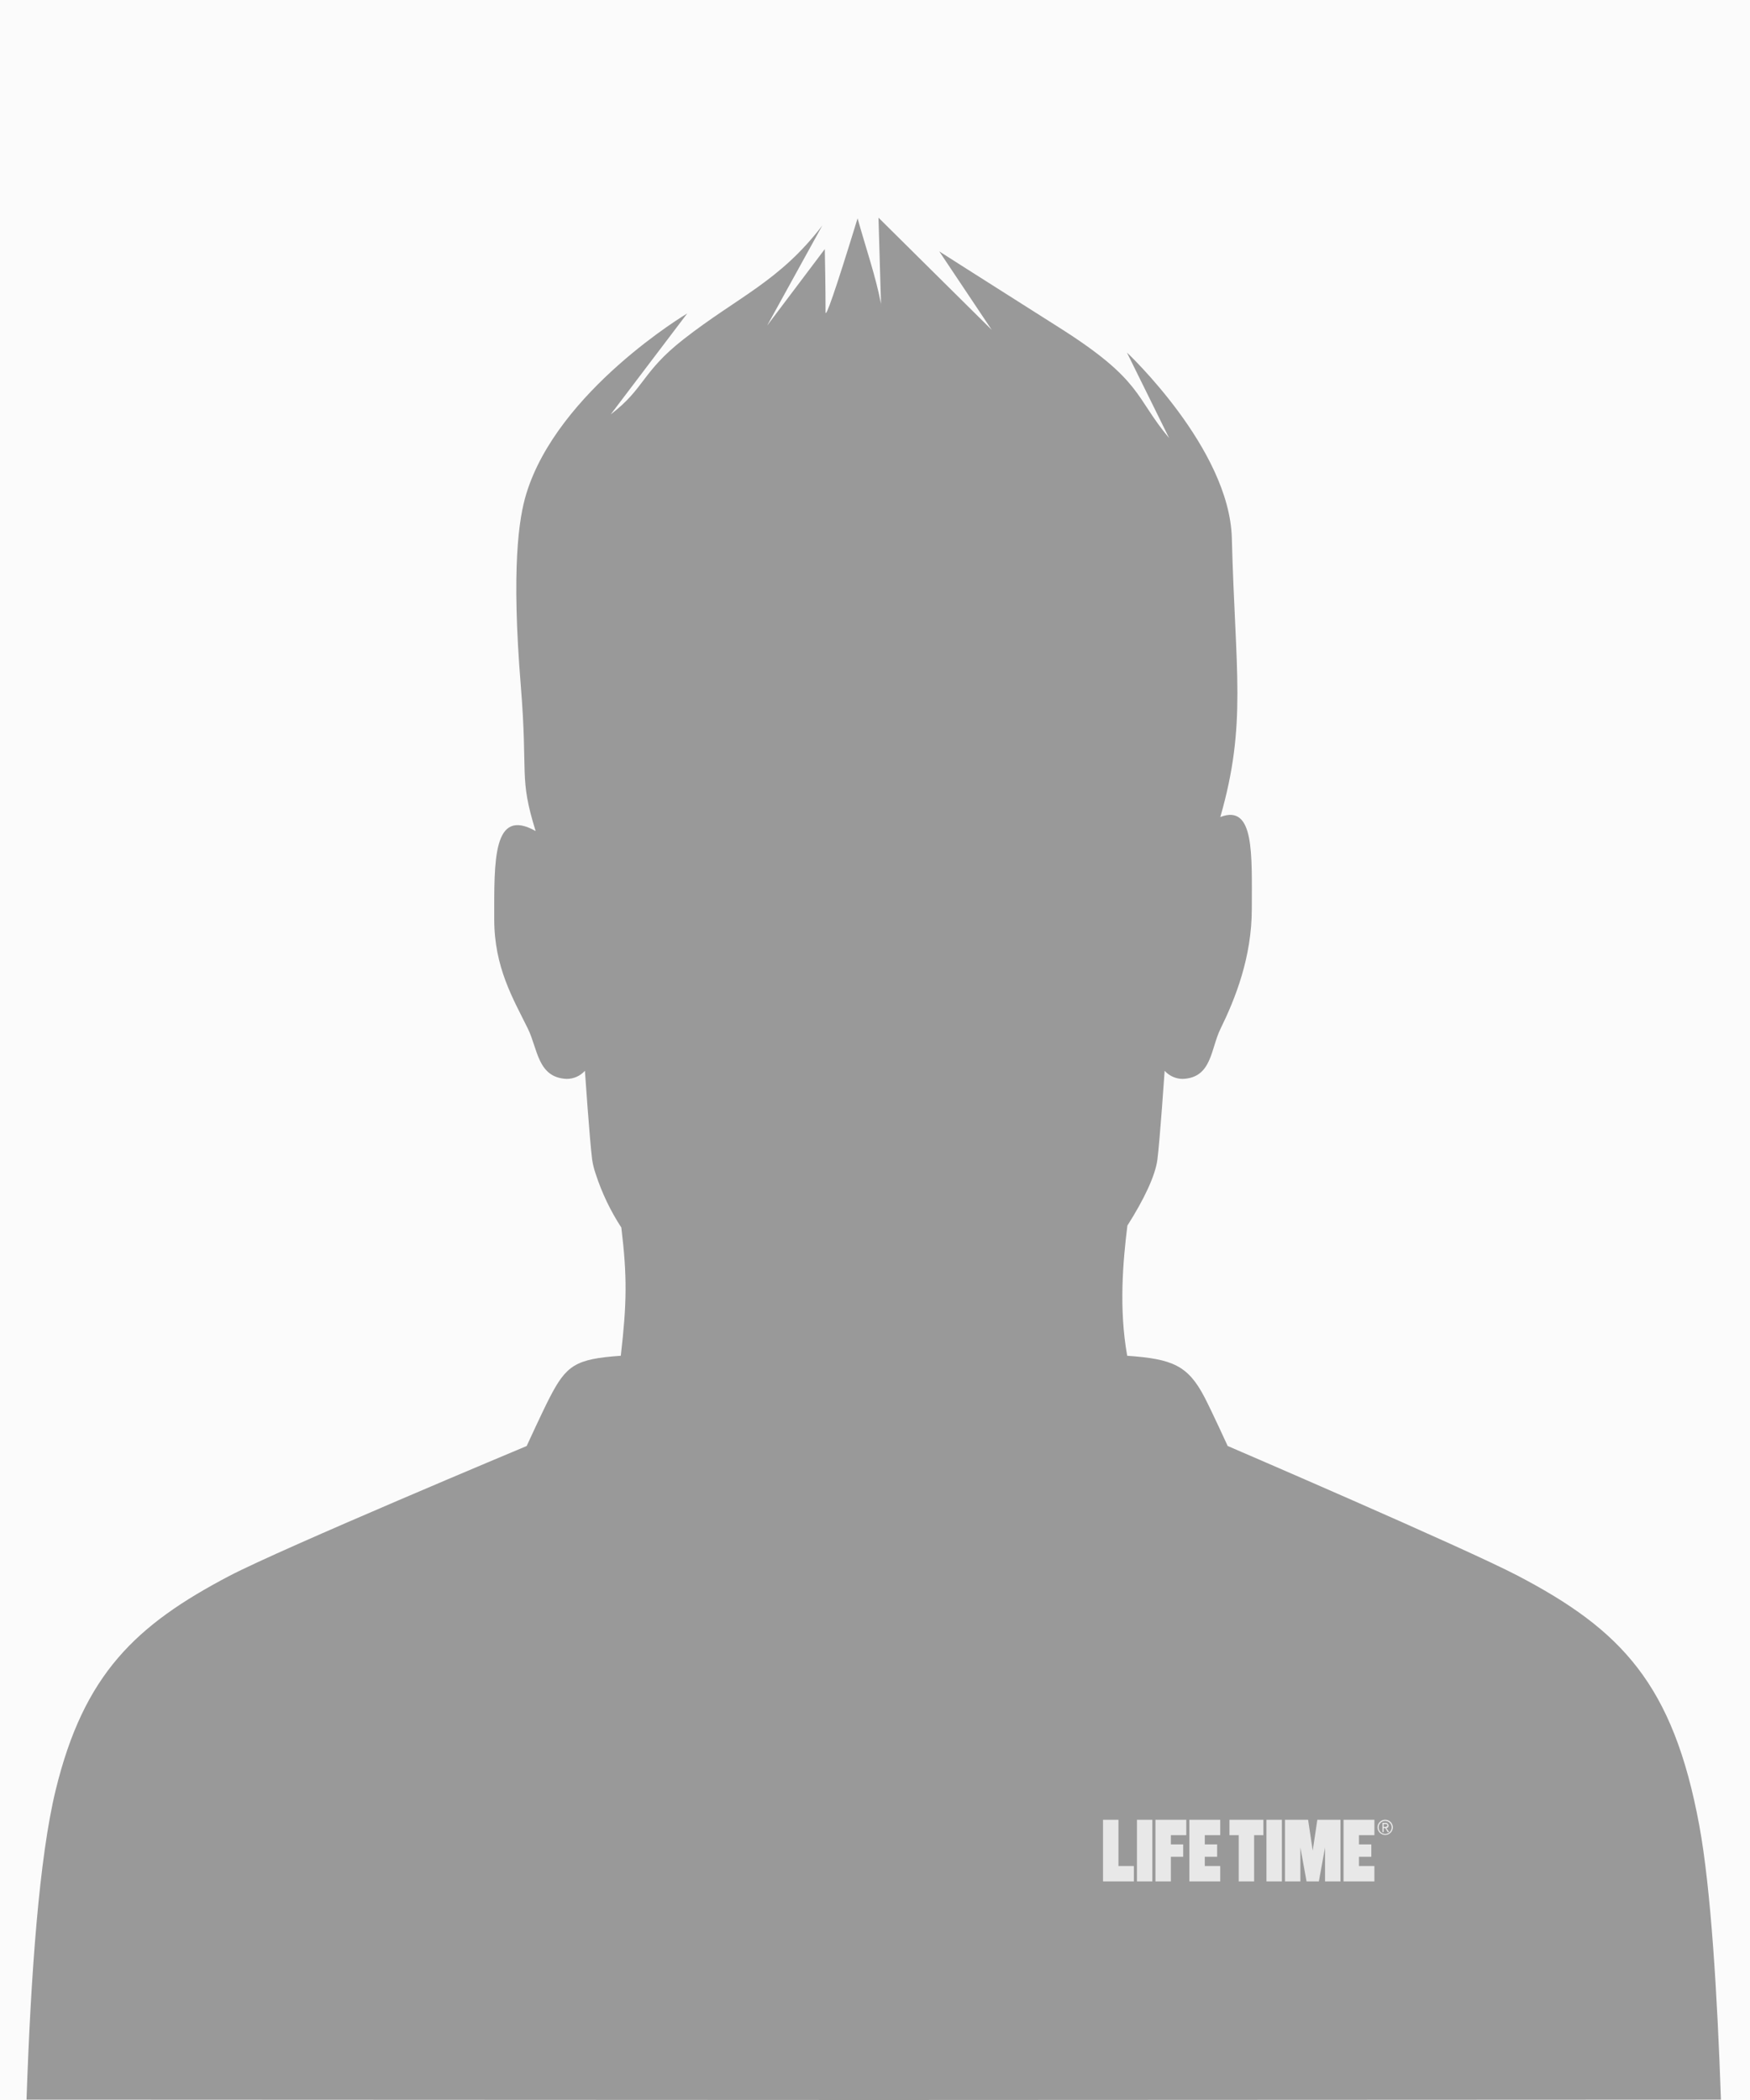 <svg xmlns="http://www.w3.org/2000/svg" width="660px" height="792px" viewBox="0 0 330 396">
	<rect fill="#FBFBFB" width="330" height="396"/>
	<path fill="#999999" d="M320.438,344.23c-4.918-26.672-14.725-36.874-34.191-47.074 c-10.045-5.263-54.741-24.484-54.741-24.484s-2.974-6.494-4.32-9.1c-3.169-6.132-6.11-7.308-14.63-7.914 c-1.579-8.884-0.808-17.7,0.035-24.545c3.144-4.942,5.265-9.411,5.66-12.448c0.471-3.622,1.367-16.744,1.367-16.744 c0.871,0.971,2.113,1.526,3.417,1.526c5.5-0.212,5.257-5.658,7.112-9.438c2.783-5.672,5.908-13.475,5.907-22.632 c0-10.259,0.542-19.825-5.938-17.31c5.041-17.565,2.826-27.368,2.172-52.584c-0.439-16.889-19.785-35.008-19.785-35.008 l7.962,16.138c-6.54-7.786-4.9-10.827-20.7-20.825c-16.166-10.233-22.645-14.383-22.645-14.383l9.892,14.8l-21.354-21.159 c0.159,6.009,0.612,20.452,0.469,16.239c-0.977-5.126-2.845-10.512-4.412-16.109c-4.339,14.132-6.039,18.871-6.039,17.681 c0-1.323,0-4.343-0.143-11.887l-10.869,14.422l10.4-18.869c-8.1,10.589-15.9,13.419-26.173,21.457 c-7.9,6.182-7.284,9.252-13.731,14.166l14.433-19.039c0,0-24.416,14.519-30.363,34.052c-1.4,4.582-2.826,14.039-1.026,36.106 c1.4,17.163-0.395,17.117,2.8,27.445c-8.105-4.562-7.807,5.624-7.807,16.6c0,9.158,3.579,15.027,6.362,20.7 c1.854,3.78,1.816,9.225,7.321,9.437c1.304-0.001,2.546-0.555,3.417-1.526c0,0,0.9,13.122,1.367,16.744 c0.136,0.924,0.361,1.833,0.673,2.714c1.157,3.565,2.781,6.961,4.828,10.1c1.117,9.2,1.049,14.265-0.1,24.179 c-8.563,0.6-10.252,1.773-13.428,7.918c-1.347,2.606-4.32,9.1-4.32,9.1s-46.159,19.306-56.042,24.484 c-17.748,9.3-27.466,18.6-32.771,40.38c-3.1,12.719-4.691,34.676-5.5,58.392L164.852,396l159.667-0.068 C323.841,376.148,322.622,356.073,320.438,344.23z"/>
	<path fill="#E8E8E8" d="M213.815,351.874v2.908H208v-11.63h2.907v8.722H213.815z M214.4,343.152v11.63h2.9v-11.63 H214.4z M223.7,346.059v-2.907h-5.815v11.63h2.907v-4.652h2.326v-2.326h-2.325v-1.745H223.7z M230.1,346.059v-2.907h-5.818v11.63 h5.818v-2.908h-2.911v-1.744h2.326v-2.326h-2.326v-1.745H230.1z M259.175,346.059v-2.907h-5.819v11.63h5.815v-2.908h-2.907v-1.744 h2.326v-2.326h-2.326v-1.745H259.175z M231.841,343.152v2.907h1.744v8.723h2.907v-8.723h1.744v-2.907H231.841z M238.819,343.152 v11.63h2.907v-11.63H238.819z M249.867,343.152h-1.453l-0.872,5.815l-0.873-5.815h-4.361v11.63h2.907v-6.4l1.163,6.4h2.322 l1.163-6.4v6.4h2.907v-11.63H249.867z M261.206,343.152c-0.795-0.008-1.446,0.631-1.454,1.426c0,0.009,0,0.019,0,0.028 c0.021,0.803,0.689,1.436,1.492,1.415c0.773-0.02,1.395-0.642,1.415-1.415c0.008-0.795-0.631-1.446-1.426-1.454 C261.224,343.152,261.215,343.152,261.206,343.152z M261.206,345.827c-0.673-0.004-1.217-0.548-1.221-1.221 c0-0.674,0.547-1.221,1.221-1.221c0.674,0,1.221,0.547,1.221,1.221C262.423,345.279,261.879,345.823,261.206,345.827z M261.439,344.727c0.108-0.002,0.211-0.043,0.291-0.116c0.082-0.097,0.124-0.222,0.116-0.349c0.018-0.141-0.051-0.278-0.174-0.349 c0-0.116-0.174-0.174-0.349-0.174h-0.64v1.739h0.233v-0.756h0.291l0.465,0.756h0.291L261.439,344.727z M261.206,344.494h-0.291 v-0.528h0.465c0.058,0,0.058,0,0.116,0.058c0.031-0.001,0.057,0.025,0.058,0.056c0,0.001,0,0.001,0,0.002 c0,0.058,0.058,0.058,0.058,0.116c0.008,0.064-0.014,0.128-0.058,0.174c0,0.058-0.058,0.058-0.116,0.058 c-0.044,0.006-0.085,0.026-0.116,0.058L261.206,344.494z"/>
</svg>